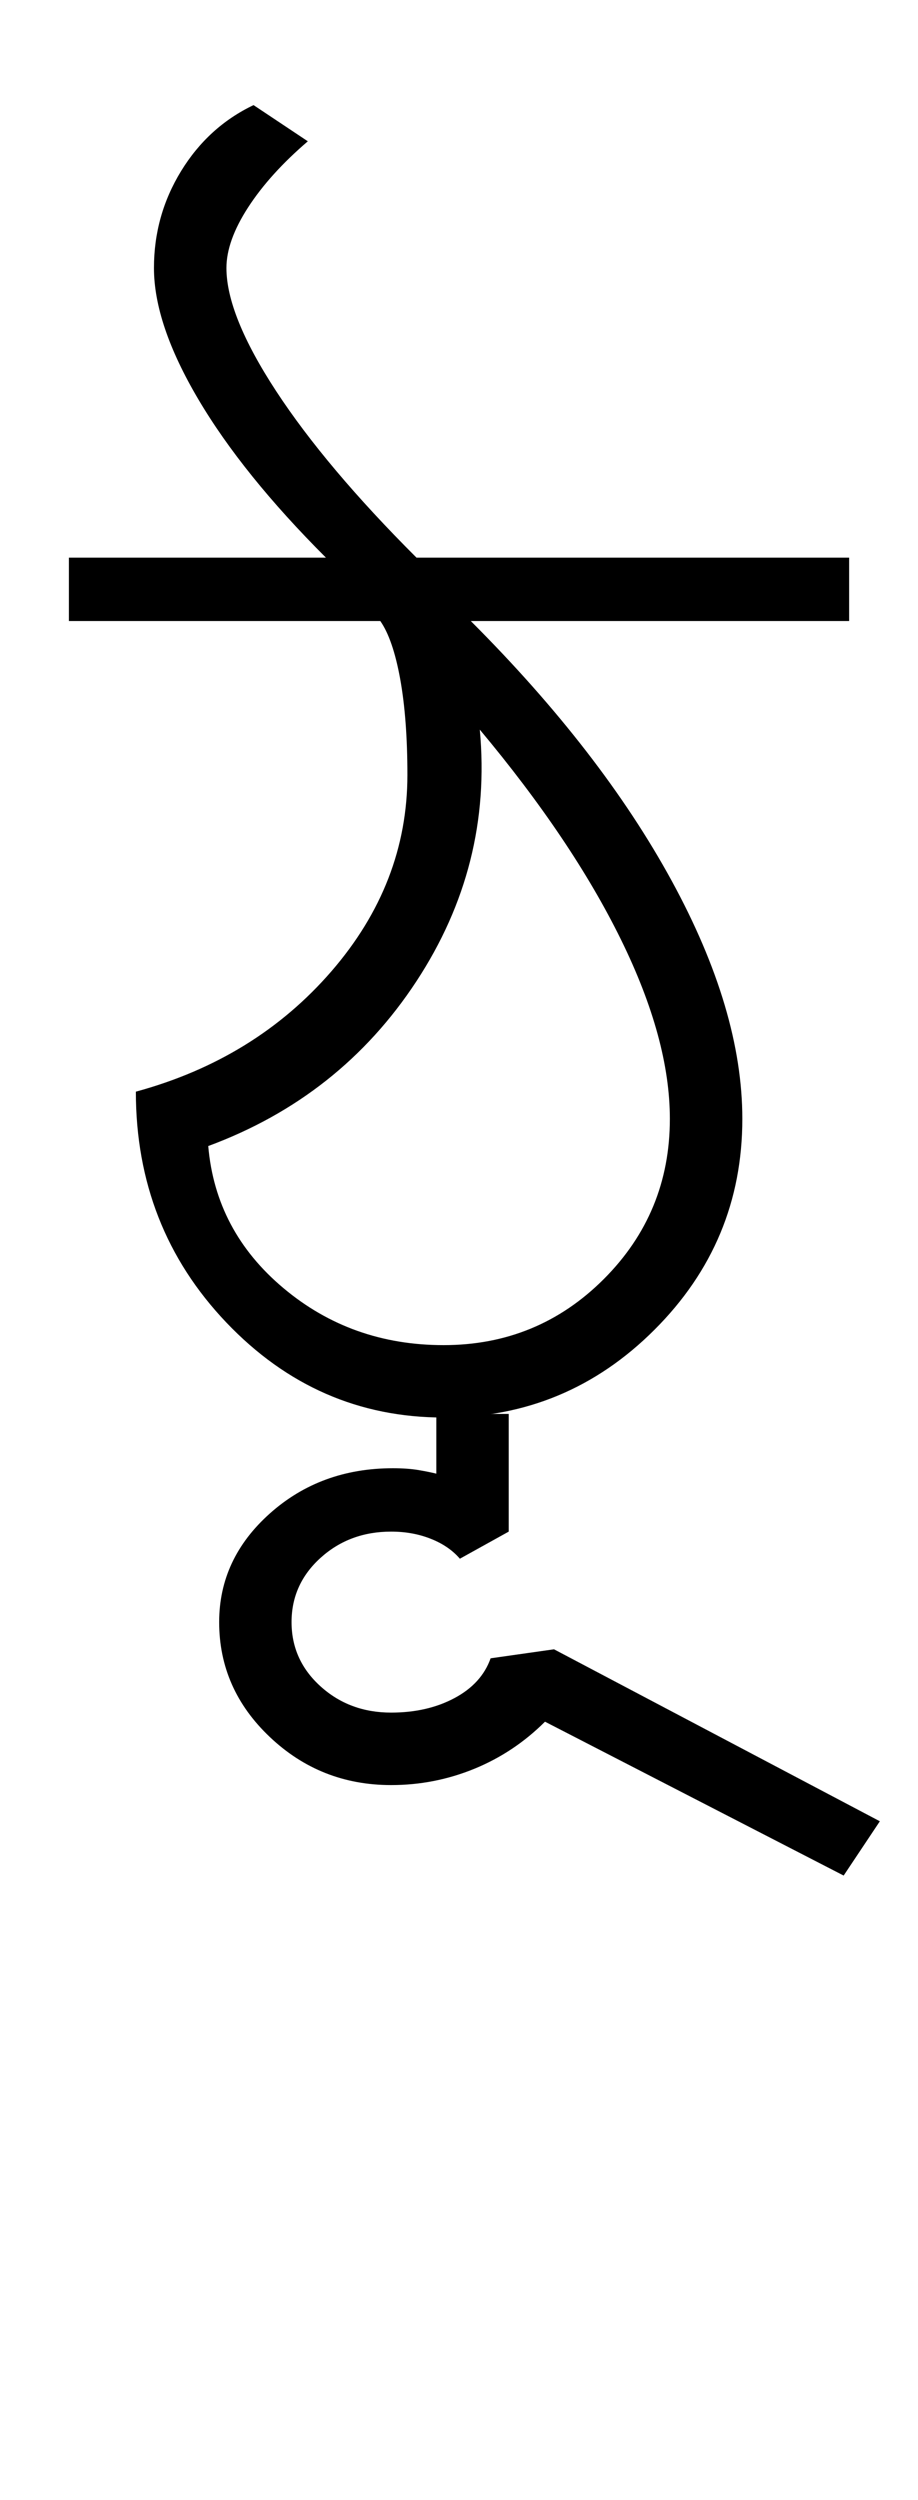<?xml version="1.0" encoding="UTF-8"?>
<svg xmlns="http://www.w3.org/2000/svg" xmlns:xlink="http://www.w3.org/1999/xlink" width="168.82pt" height="459.75pt" viewBox="0 0 168.82 459.75" version="1.1">
<defs>
<g>
<symbol overflow="visible" id="glyph0-0">
<path style="stroke:none;" d="M 33.297 0 L 33.297 -233.031 L 233.031 -233.031 L 233.031 0 Z M 49.938 -16.641 L 216.391 -16.641 L 216.391 -216.391 L 49.938 -216.391 Z M 49.938 -16.641 "/>
</symbol>
<symbol overflow="visible" id="glyph0-1">
<path style="stroke:none;" d="M 65.578 -8.328 C 50.047 -8.328 36.727 -14.148 25.625 -25.797 C 14.531 -37.453 8.984 -51.602 8.984 -68.25 C 23.629 -72.238 35.613 -79.613 44.938 -90.375 C 54.258 -101.145 58.922 -113.188 58.922 -126.5 C 58.922 -133.383 58.477 -139.266 57.594 -144.141 C 56.707 -149.023 55.488 -152.578 53.938 -154.797 L -3.328 -154.797 L -3.328 -166.453 L 43.938 -166.453 C 33.727 -176.66 25.906 -186.367 20.469 -195.578 C 15.031 -204.785 12.312 -212.832 12.312 -219.719 C 12.312 -226.156 13.973 -232.094 17.297 -237.531 C 20.629 -242.969 25.07 -247.016 30.625 -249.672 L 40.609 -243.016 C 35.953 -239.023 32.289 -234.973 29.625 -230.859 C 26.969 -226.754 25.641 -223.039 25.641 -219.719 C 25.641 -213.945 28.688 -206.398 34.781 -197.078 C 40.883 -187.754 49.488 -177.547 60.594 -166.453 L 140.156 -166.453 L 140.156 -154.797 L 70.578 -154.797 C 86.555 -138.816 98.875 -122.891 107.531 -107.016 C 116.188 -91.148 120.516 -76.562 120.516 -63.25 C 120.516 -48.156 115.129 -35.227 104.359 -24.469 C 93.598 -13.707 80.672 -8.328 65.578 -8.328 Z M 65.578 -21.641 C 77.117 -21.641 86.938 -25.688 95.031 -33.781 C 103.133 -41.883 107.188 -51.707 107.188 -63.25 C 107.188 -73.02 104.191 -84.004 98.203 -96.203 C 92.211 -108.41 83.555 -121.285 72.234 -134.828 C 73.785 -118.18 69.898 -102.754 60.578 -88.547 C 51.266 -74.348 38.504 -64.25 22.297 -58.25 C 23.191 -47.82 27.801 -39.113 36.125 -32.125 C 44.445 -25.133 54.266 -21.641 65.578 -21.641 Z M 65.578 -21.641 "/>
</symbol>
<symbol overflow="visible" id="glyph0-2">
<path style="stroke:none;" d="M -43.281 -3.328 L -29.969 -3.328 L -29.969 18.312 L -38.953 23.297 C -40.285 21.742 -42.062 20.523 -44.281 19.641 C -46.5 18.754 -48.938 18.312 -51.594 18.312 C -56.695 18.312 -61.023 19.922 -64.578 23.141 C -68.129 26.359 -69.906 30.297 -69.906 34.953 C -69.906 39.617 -68.129 43.555 -64.578 46.766 C -61.023 49.984 -56.695 51.594 -51.594 51.594 C -47.156 51.594 -43.27 50.703 -39.938 48.922 C -36.613 47.148 -34.398 44.711 -33.297 41.609 L -21.641 39.953 L 38.281 71.578 L 31.625 81.562 L -23.297 53.266 C -27.078 57.035 -31.406 59.922 -36.281 61.922 C -41.164 63.922 -46.27 64.922 -51.594 64.922 C -60.25 64.922 -67.68 61.977 -73.891 56.094 C -80.109 50.207 -83.219 43.16 -83.219 34.953 C -83.219 27.18 -80.109 20.52 -73.891 14.969 C -67.68 9.426 -60.141 6.656 -51.266 6.656 C -49.492 6.656 -47.941 6.766 -46.609 6.984 C -45.273 7.211 -44.164 7.438 -43.281 7.656 Z M -43.281 -3.328 "/>
</symbol>
</g>
</defs>
<g id="surface1">
<rect x="0" y="0" width="168.82" height="459.75" style="fill:rgb(100%,100%,100%);fill-opacity:1;stroke:none;"/>
<g style="fill:rgb(0%,0%,0%);fill-opacity:1;">
  <use xlink:href="#glyph0-1" x="16" y="269"/>
  <use xlink:href="#glyph0-2" x="123.523" y="263.34"/>
</g>
</g>
</svg>
